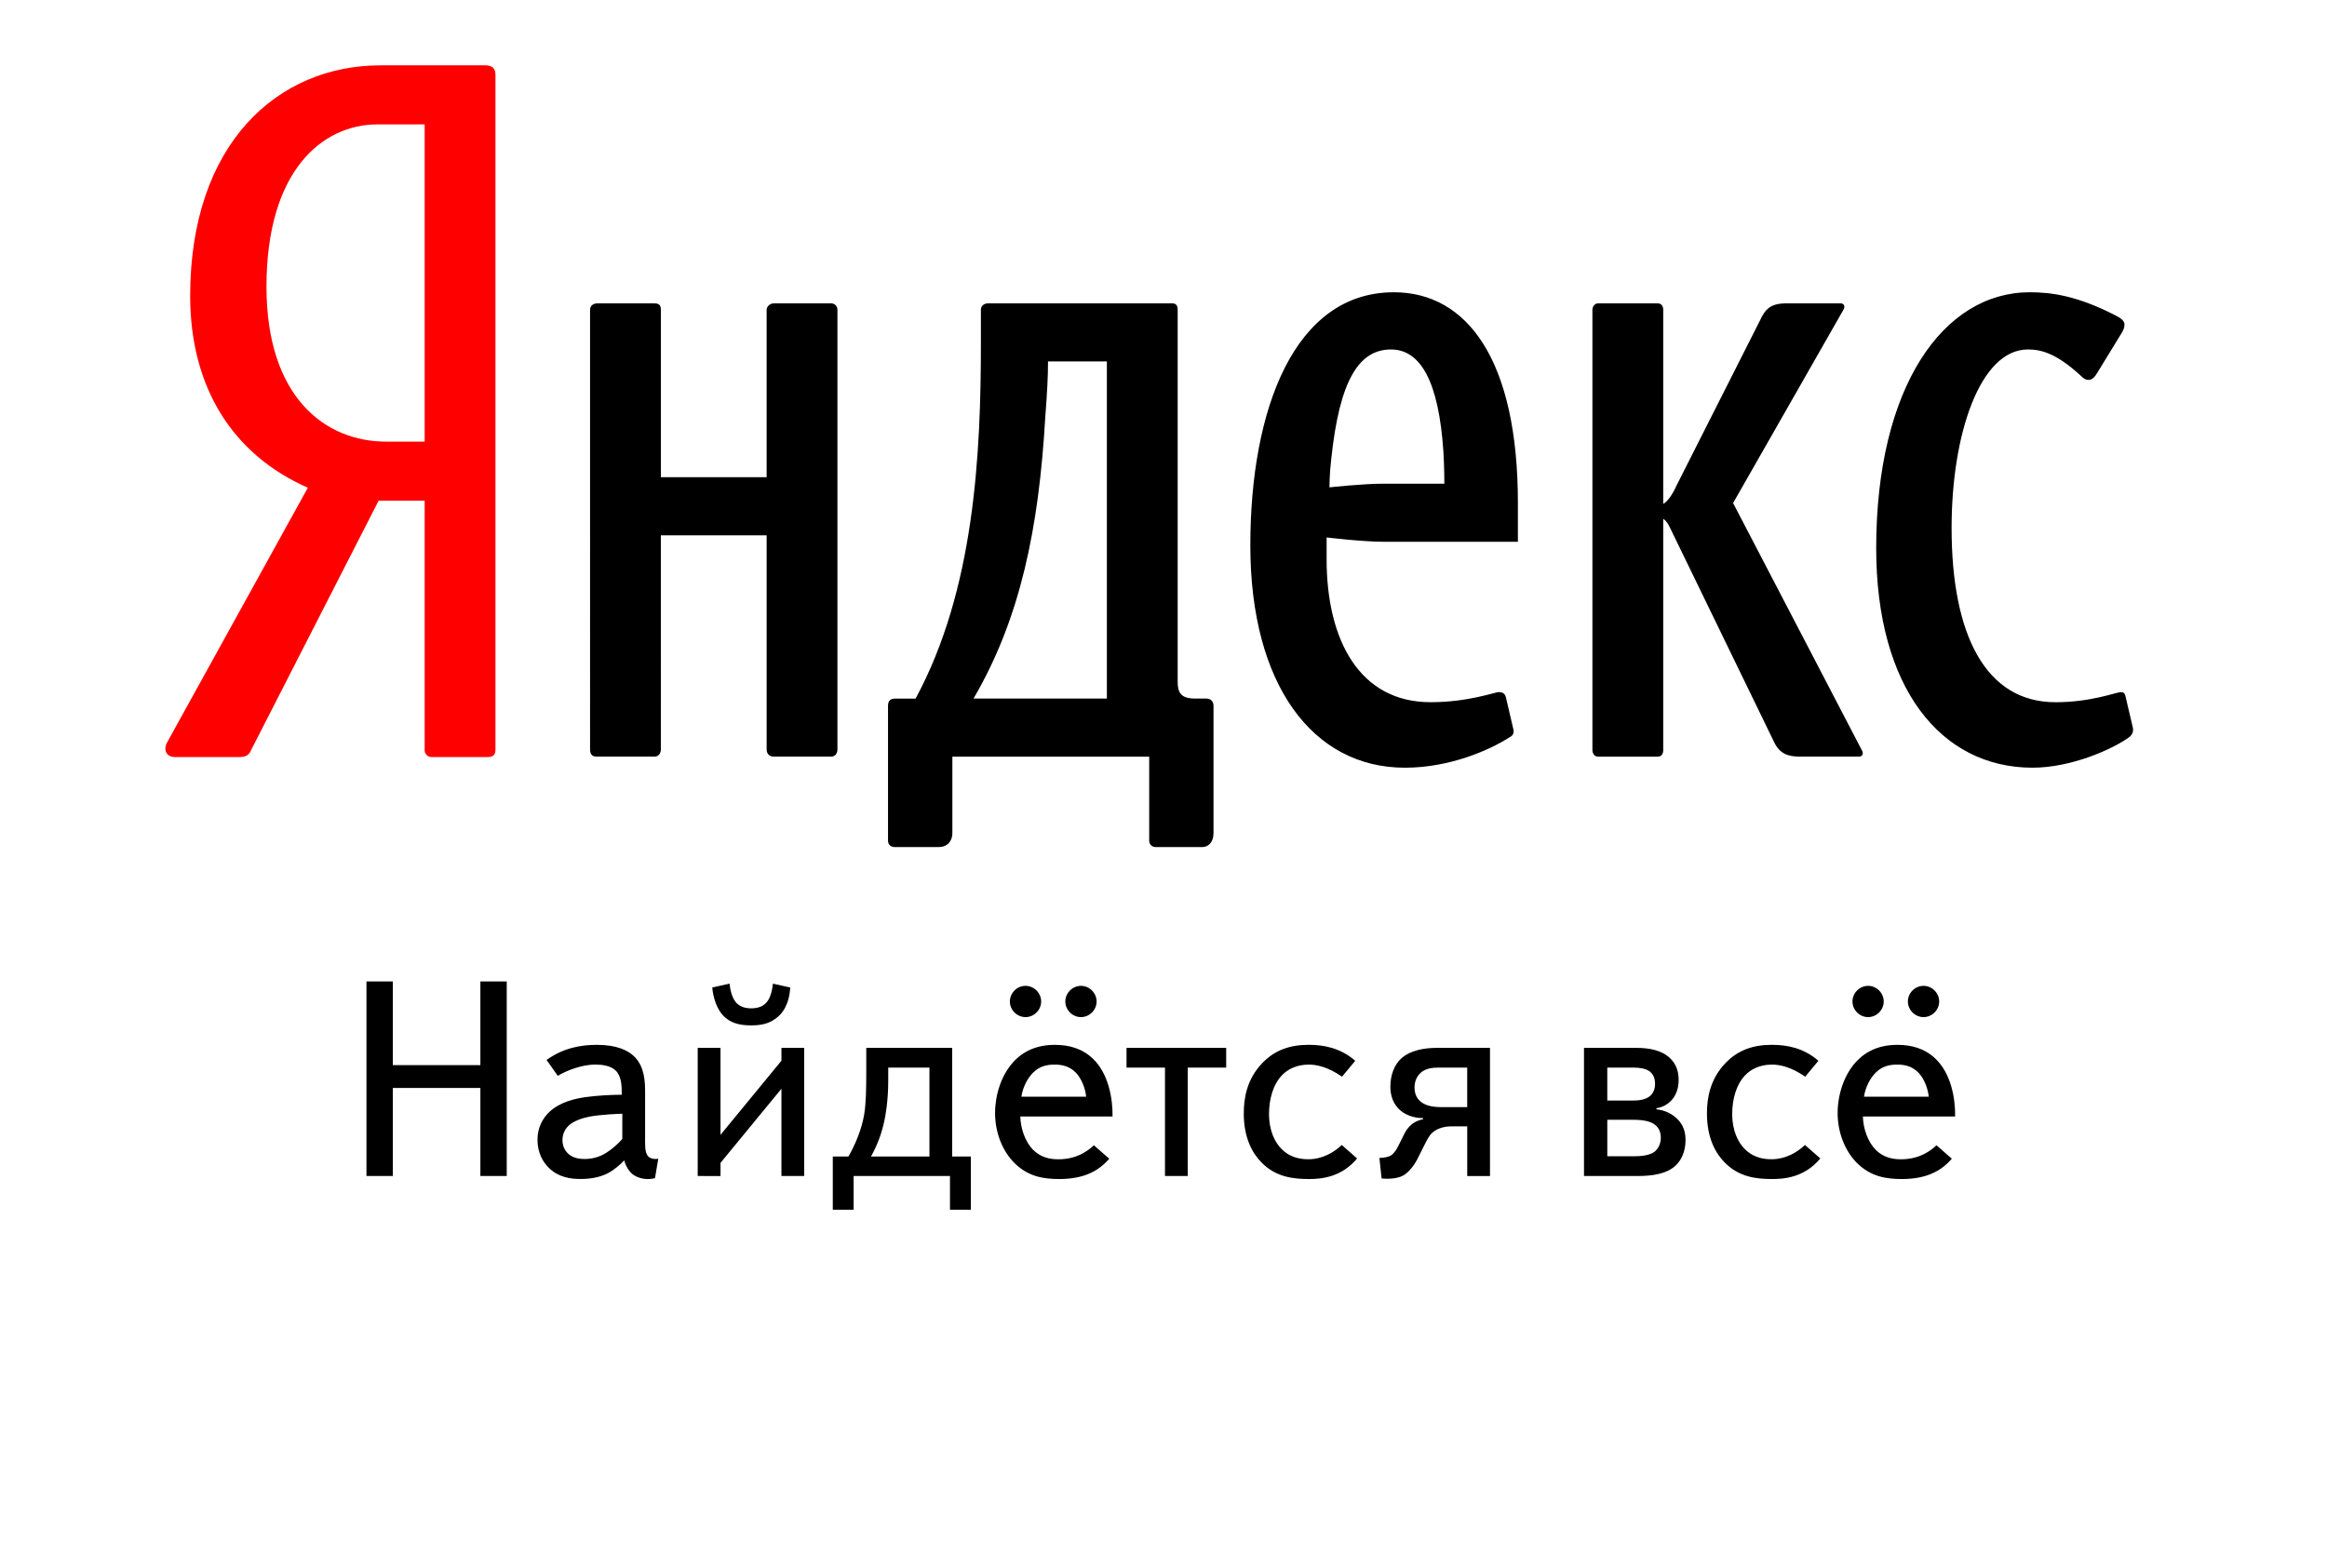 <svg xmlns="http://www.w3.org/2000/svg" width="178" height="120" viewBox="0 0 178 120"><path fill="#f00" d="M37.127 5h-8.02c-7.878 0-14.56 5.998-14.56 17.64 0 6.985 3.236 12.136 9 14.677L12.79 56.792c-.352.636 0 1.13.56 1.13h4.994c.422 0 .705-.142.845-.494l9.775-19.123h3.52v19.123c0 .21.21.493.49.493h4.363c.422 0 .562-.21.562-.562V5.708c0-.496-.28-.708-.773-.708zm-4.642 28.79H29.53c-4.645 0-9.146-3.387-9.146-11.854 0-8.82 4.22-12.42 8.51-12.42h3.59V33.79z"/><path d="M63.565 23.21h-4.36c-.352 0-.563.282-.563.492v12.81h-8.09v-12.81c0-.35-.14-.49-.49-.49h-4.364c-.35 0-.562.21-.562.49V57.33c0 .353.14.562.49.562h4.435c.282 0 .49-.21.49-.563V40.96h8.092V57.33c0 .353.21.562.563.562h4.36c.352 0 .493-.282.493-.563V23.702c0-.28-.21-.493-.493-.493zM163.14 55.637l-.563-2.4c-.066-.21-.137-.28-.348-.28-.353 0-2.253.772-4.995.772-5.348 0-7.95-5.15-7.95-13.334 0-7.2 2.183-13.657 5.837-13.657.988 0 2.184.28 4.082 2.046.21.21.35.282.56.282.214 0 .425-.144.636-.496l1.9-3.103c.14-.213.21-.428.21-.638 0-.282-.28-.493-.702-.704-2.887-1.482-4.855-1.764-6.543-1.764-6.613 0-11.748 7.236-11.748 19.583 0 10.655 4.924 16.794 11.96 16.794 2.956 0 6.12-1.41 7.386-2.33.278-.21.35-.492.278-.773zM132.57 38.49l8.44-14.788c.142-.21.07-.492-.212-.492h-4.15c-1.195 0-1.62.423-2.037 1.34l-6.333 12.53c-.35.774-.7 1.268-1.053 1.48V23.703c0-.28-.14-.492-.424-.492h-4.57c-.21 0-.422.213-.422.493V57.4c0 .21.14.493.422.493h4.57c.283 0 .424-.21.424-.492V39.69c.21.14.352.35.492.634l8.018 16.51c.422.848 1.057 1.058 1.97 1.058h4.503c.28 0 .352-.282.21-.492l-9.847-18.91zM92.266 53.448h-.846c-1.055 0-1.336-.422-1.336-1.27V23.703c0-.35-.14-.492-.42-.492h-14.07c-.352 0-.562.213-.562.493v2.54c0 8.538-.493 18.88-4.995 27.206H68.49c-.423 0-.563.21-.563.564v10.304c0 .354.282.492.492.492h3.377c.772 0 1.054-.564 1.054-1.06v-5.857h15.056v6.425c0 .28.208.492.49.492h3.59c.42 0 .84-.35.84-1.06v-9.737c0-.353-.21-.565-.56-.565zm-7.598 0h-10.2c3.59-6.14 4.995-13.052 5.488-21.52.14-1.833.21-3.074.21-4.272h4.502v25.792zM106.615 22.363c-7.596 0-10.973 8.93-10.973 19.372 0 10.655 4.78 17.004 11.816 17.004 3.445 0 6.473-1.34 8.018-2.33.28-.142.352-.352.28-.634l-.56-2.4c-.07-.28-.212-.42-.562-.42-.28 0-2.322.772-5.207.772-5.416 0-7.95-4.726-7.95-10.935v-1.67s2.743.33 4.362.33h10.27v-2.965c0-10.934-3.87-16.125-9.495-16.125zm-.775 14.645c-1.62 0-4.146.282-4.146.282s0-1.058.14-2.188c.632-6 2.108-8.363 4.57-8.363 2.25 0 3.66 2.435 4.01 7.87.07 1.128.07 2.4.07 2.4h-4.644zM30.048 89.98h-2.016V75.094h2.016v6.402h6.698v-6.402h2.016V89.98h-2.016v-6.74h-6.698v6.74zM41.81 81.098c1.26-.902 2.582-1.154 3.84-1.154 1.534 0 2.416.42 2.92.945.755.796.776 1.93.776 2.707v3.4c0 .483-.042 1.155.21 1.45.147.188.462.272.798.21l-.252 1.49c-.672.168-1.323 0-1.7-.294-.295-.23-.547-.65-.652-1.07-.315.336-.798.756-1.26.986-.483.25-1.155.44-2.08.44-.776 0-1.68-.127-2.414-.84-.44-.42-.882-1.135-.882-2.163 0-.987.44-1.66.86-2.08.82-.817 2.06-1.07 2.772-1.175.882-.125 1.995-.188 2.813-.188v-.104c0-.588-.022-1.344-.484-1.764-.378-.357-1.03-.44-1.512-.44-.61 0-1.113.125-1.575.272-.442.146-.862.314-1.324.588l-.857-1.218zm5.794 4.115c-.168 0-1.722.063-2.54.23-.547.105-1.198.337-1.555.673-.232.21-.484.588-.484 1.112 0 .547.252.86.42 1.03.378.356.882.42 1.28.42.38 0 .8-.063 1.24-.253.567-.252 1.218-.798 1.638-1.28v-1.932zM59.775 81.16v-.986h1.742v9.806h-1.742v-6.677l-4.66 5.67v1.007H53.37v-9.806h1.744v6.656l4.66-5.67zm.672-5.605c-.084 1.365-.63 2.016-1.05 2.33-.61.484-1.26.568-1.953.568-.63 0-1.365-.084-1.932-.567-.714-.588-.966-1.638-1.03-2.33l1.324-.294c.042.398.168 1.176.61 1.553.167.147.482.336 1.05.336s.88-.187 1.05-.335c.314-.272.524-.756.608-1.553l1.323.293zM65.3 92.562h-1.597v-4.074H64.9c.545-.944 1.008-2.1 1.196-3.17.147-.86.168-1.89.168-3.443v-1.7h6.57v8.313h1.43v4.074h-1.597V89.98h-7.37v2.582zm5.794-10.876h-3.15v1.03c0 1.553-.23 2.75-.293 3.022-.21.986-.524 1.848-1.028 2.75h4.473v-6.802zM84.85 88.656c-.777.903-1.89 1.555-3.822 1.555-1.176 0-2.414-.167-3.506-1.302-.86-.902-1.406-2.268-1.406-3.758 0-1.344.46-2.877 1.406-3.905.777-.84 1.806-1.302 3.17-1.302 1.07 0 2.08.273 2.898 1.05 1.217 1.155 1.532 3.087 1.512 4.43h-7.055c.02.925.377 1.933.965 2.54.61.61 1.323.736 1.932.736.588 0 1.68-.085 2.73-1.072l1.176 1.028zM78.445 75.43c.65 0 1.197.545 1.197 1.196s-.547 1.196-1.197 1.196-1.197-.545-1.197-1.196.547-1.196 1.197-1.196zm4.64 8.482c-.062-.63-.356-1.387-.776-1.827-.505-.524-1.093-.63-1.64-.63-.607 0-1.133.126-1.615.588-.44.42-.82 1.134-.924 1.87h4.956zm-.398-8.482c.65 0 1.196.545 1.196 1.196s-.545 1.196-1.196 1.196-1.196-.545-1.196-1.196.545-1.196 1.197-1.196zM89.112 81.686h-2.94v-1.512h7.623v1.512h-2.94v8.294h-1.742v-8.294zM103.81 88.636c-1.195 1.448-2.75 1.575-3.673 1.575-1.218 0-2.54-.146-3.633-1.26-.692-.692-1.364-1.868-1.364-3.758 0-1.112.21-2.583 1.386-3.82 1.008-1.07 2.205-1.43 3.59-1.43 1.135 0 2.415.23 3.55 1.22l-1.01 1.217c-1.09-.757-1.952-.925-2.54-.925-.986 0-1.637.398-2.016.777-.734.734-1.028 1.91-1.028 2.98 0 1.365.483 2.227.966 2.71.525.524 1.197.776 2.037.776.524 0 1.532-.127 2.56-1.092l1.176 1.03zM111.015 86.18c-.672 0-1.176.23-1.47.504-.23.21-.398.545-.734 1.217l-.42.84c-.21.4-.608.946-1.05 1.198-.566.314-1.406.252-1.658.23l-.168-1.574h.042c.252 0 .63-.062.84-.19.252-.167.44-.46.588-.775l.315-.63c.145-.295.27-.567.503-.8.21-.23.545-.46 1.05-.566v-.084c-.777 0-1.45-.293-1.85-.692-.523-.524-.65-1.196-.65-1.7 0-.967.337-1.7.8-2.143.377-.356 1.154-.84 2.79-.84h4.032v9.806h-1.742v-3.8h-1.218zm-1.03-4.494c-.356 0-.944.043-1.343.42-.168.168-.44.504-.44 1.113 0 .587.272.923.524 1.112.46.356 1.196.377 1.512.377h1.994v-3.024h-2.246zM121.163 80.174h3.947c1.092 0 2.016.19 2.646.8.42.397.65.943.65 1.657 0 .757-.272 1.26-.566 1.575-.42.44-.882.547-1.134.588v.084c.672.063 1.26.38 1.638.777.44.462.588.986.588 1.574 0 .84-.294 1.49-.714 1.91-.692.693-1.868.84-2.897.84h-4.156v-9.804zm3.76 4.03c.313 0 .9-.02 1.28-.335.335-.273.398-.673.398-.945 0-.483-.188-.756-.378-.924-.336-.27-.902-.314-1.217-.314h-2.06v2.52h1.977zm.103 4.264c1.008 0 1.407-.23 1.596-.4.23-.208.42-.565.42-1.007 0-.376-.104-.712-.4-.964-.292-.252-.775-.42-1.74-.42h-1.954v2.792h2.078zM139.242 88.636c-1.197 1.448-2.75 1.575-3.675 1.575-1.218 0-2.54-.146-3.632-1.26-.693-.692-1.365-1.868-1.365-3.758 0-1.112.21-2.583 1.386-3.82 1.008-1.07 2.204-1.43 3.59-1.43 1.134 0 2.415.23 3.55 1.22l-1.01 1.217c-1.09-.757-1.95-.925-2.54-.925-.986 0-1.638.398-2.015.777-.734.734-1.028 1.91-1.028 2.98 0 1.365.482 2.227.966 2.71.524.524 1.196.776 2.036.776.525 0 1.533-.127 2.562-1.092l1.176 1.03zM149.3 88.656c-.775.903-1.888 1.555-3.82 1.555-1.175 0-2.414-.167-3.506-1.302-.86-.902-1.407-2.268-1.407-3.758 0-1.344.463-2.877 1.407-3.905.776-.84 1.806-1.302 3.17-1.302 1.07 0 2.08.273 2.897 1.05 1.22 1.155 1.534 3.087 1.513 4.43h-7.055c.02.925.38 1.933.967 2.54.608.61 1.322.736 1.932.736.588 0 1.68-.085 2.73-1.072l1.174 1.028zm-6.403-13.226c.65 0 1.196.545 1.196 1.196s-.545 1.196-1.196 1.196-1.196-.545-1.196-1.196.546-1.196 1.197-1.196zm4.64 8.482c-.062-.63-.356-1.387-.776-1.827-.503-.524-1.09-.63-1.637-.63-.61 0-1.134.126-1.617.588-.44.42-.818 1.134-.924 1.87h4.955zm-.398-8.482c.65 0 1.196.545 1.196 1.196s-.547 1.196-1.197 1.196-1.198-.545-1.198-1.196.546-1.196 1.197-1.196z"/></svg>